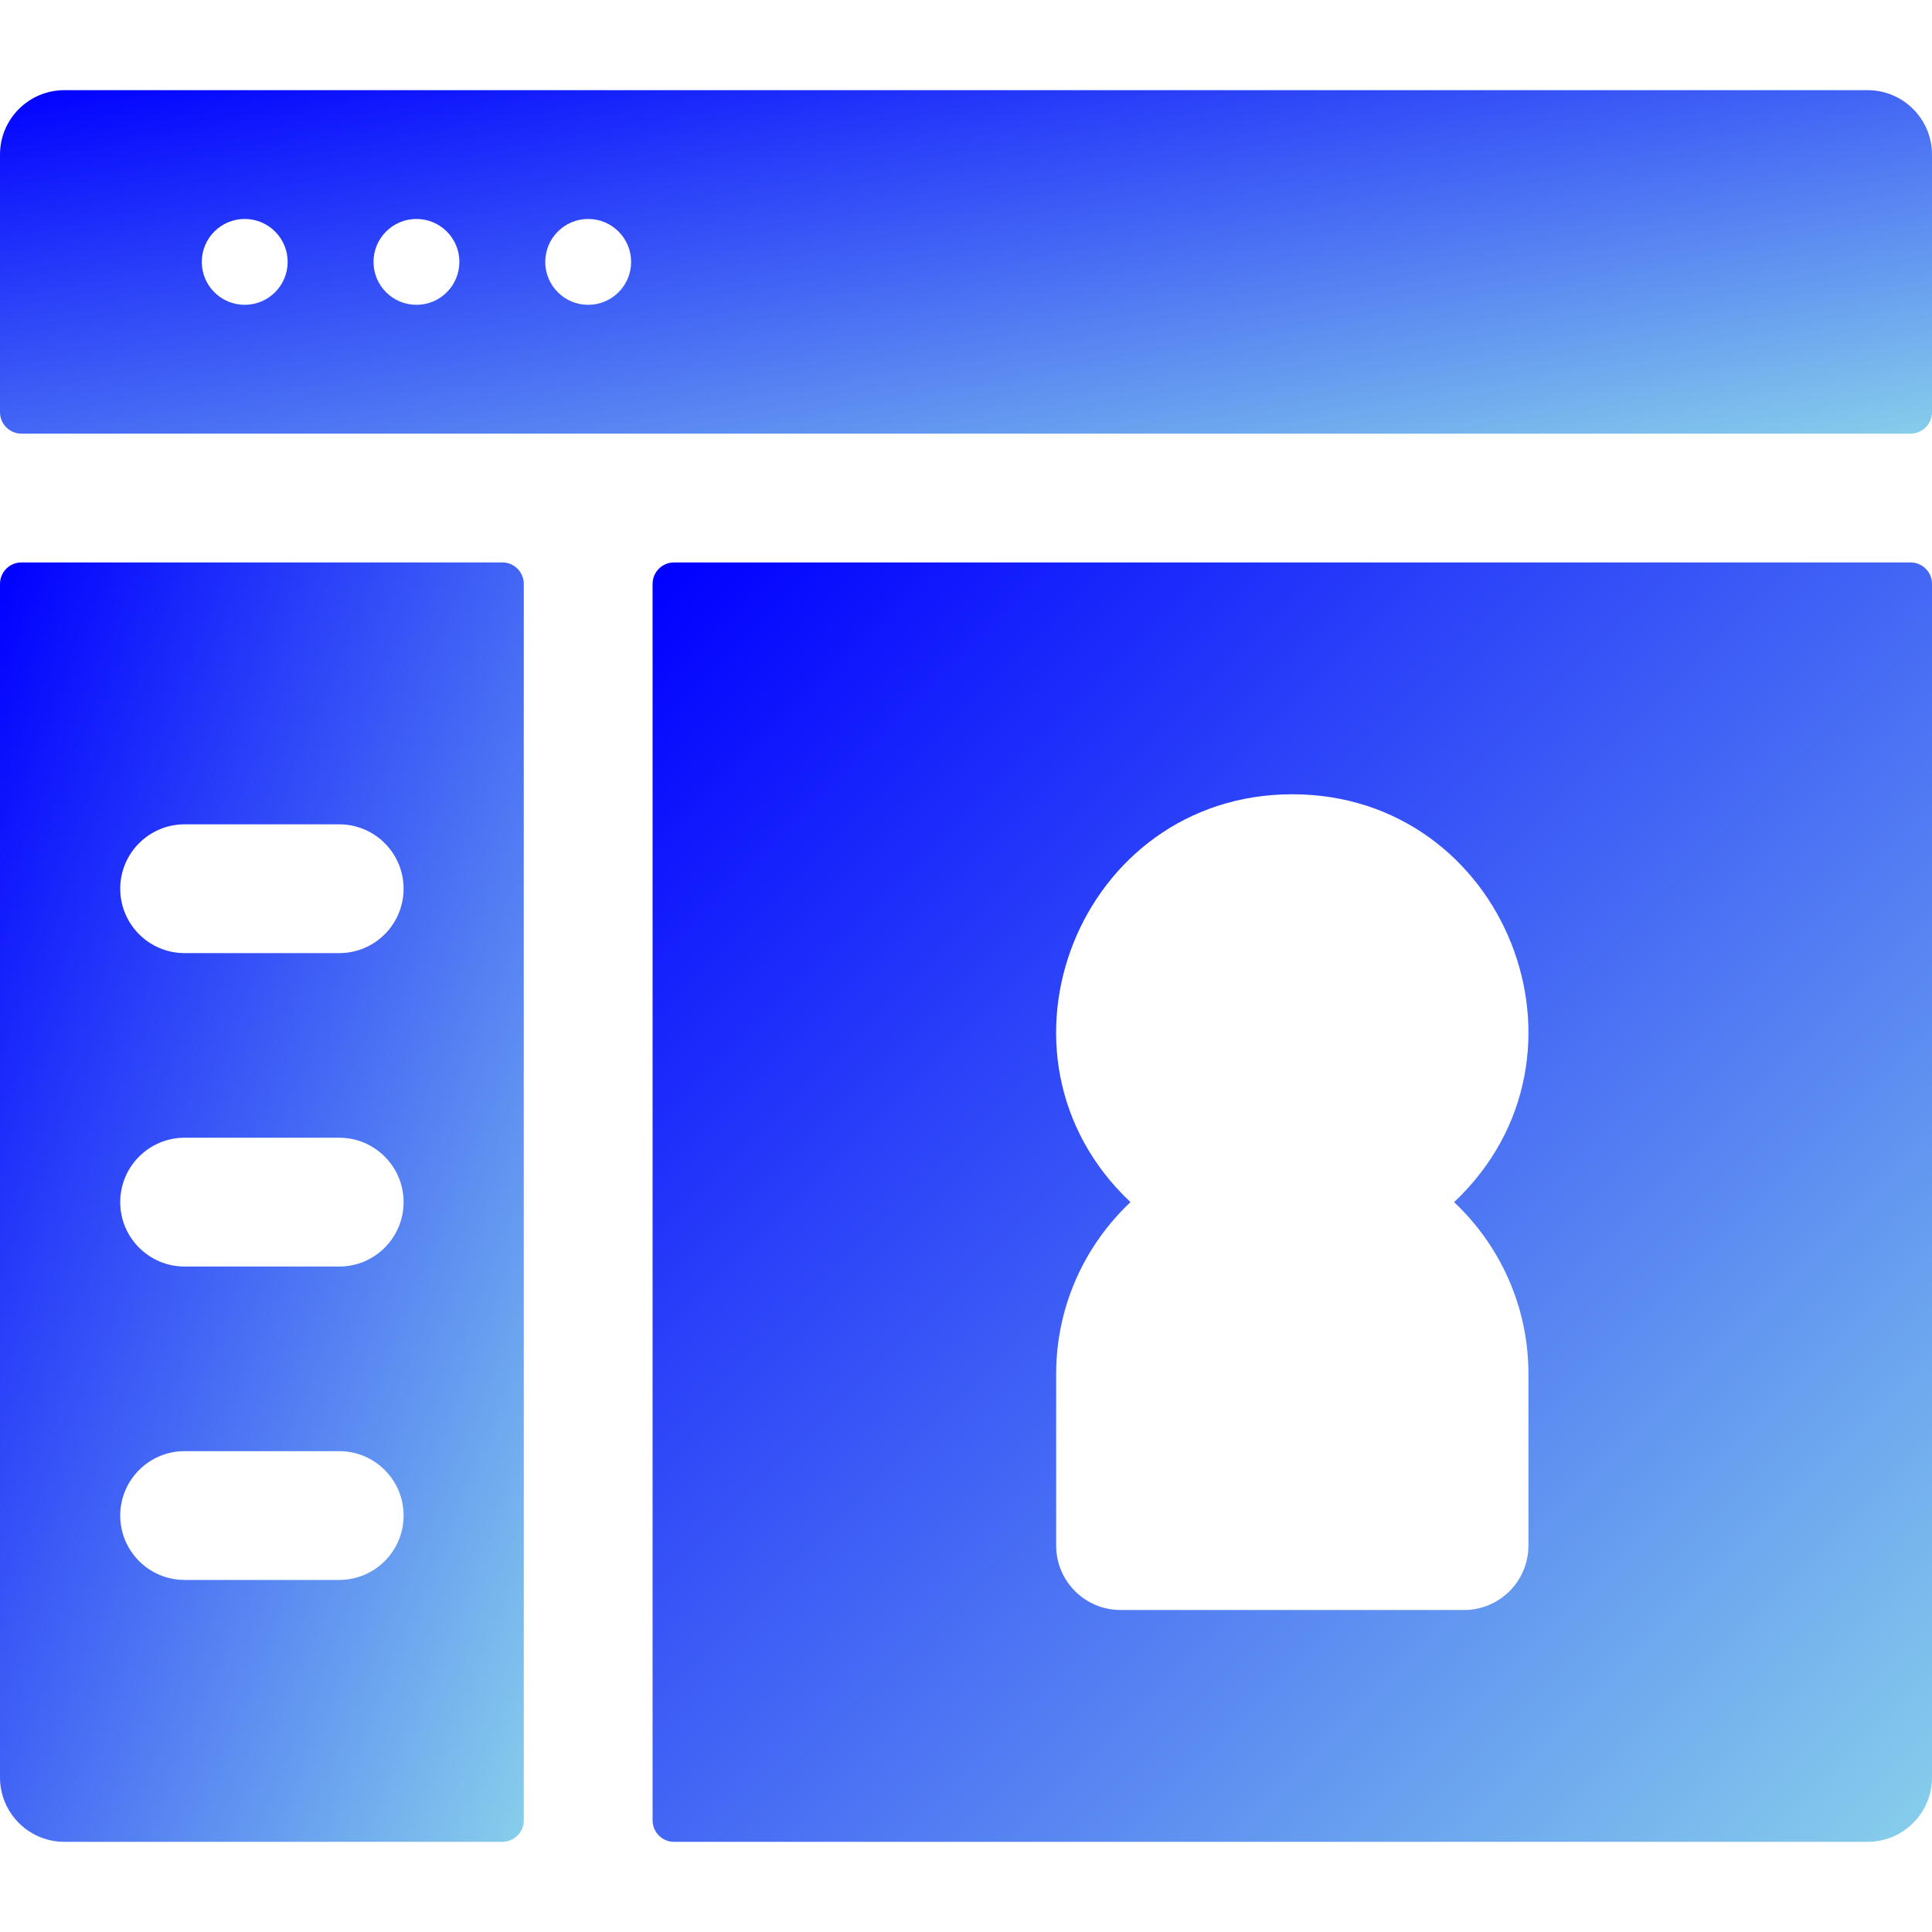 <?xml version="1.0" encoding="utf-8"?>
<svg fill="none" height="80" width="80" version="1.1" id="Layer_1"
     xmlns="http://www.w3.org/2000/svg" xmlns:xlink="http://www.w3.org/1999/xlink"
     viewBox="0 0 512 512" xml:space="preserve">
  <defs>
    <linearGradient id="blueToSkyblue" x1="0" y1="0" x2="1" y2="1">
      <stop offset="0%" stop-color="blue" />
      <stop offset="100%" stop-color="skyblue" />
    </linearGradient>
  </defs>
  <g>
    <g>
      <path fill="url(#blueToSkyblue)" d="M133.12,149.049H5.689c-3.141,0-5.689,2.547-5.689,5.689V471.04
        c0,9.425,7.641,17.067,17.067,17.067H133.12c3.141,0,5.689-2.547,5.689-5.689v-327.68
        C138.809,151.596,136.261,149.049,133.12,149.049z M89.889,418.702h-40.96
        c-9.425,0-17.067-7.641-17.067-17.067s7.641-17.067,17.067-17.067h40.96
        c9.425,0,17.067,7.641,17.067,17.067S99.315,418.702,89.889,418.702z
        M89.889,335.644h-40.96c-9.425,0-17.067-7.641-17.067-17.067
        c0-9.425,7.641-17.067,17.067-17.067h40.96c9.425,0,17.067,7.641,17.067,17.067
        C106.956,328.003,99.315,335.644,89.889,335.644z
        M89.889,252.587h-40.96c-9.425,0-17.067-7.641-17.067-17.067
        s7.641-17.067,17.067-17.067h40.96c9.425,0,17.067,7.641,17.067,17.067
        S99.315,252.587,89.889,252.587z"/>
    </g>
  </g>
  <g>
    <g>
      <path fill="url(#blueToSkyblue)" d="M494.933,23.893H17.067C7.641,23.893,0,31.535,0,40.96v68.267
        c0,3.141,2.547,5.689,5.689,5.689h500.622c3.141,0,5.689-2.547,5.689-5.689V40.96
        C512,31.535,504.359,23.893,494.933,23.893z
        M64.853,80.782c-6.284,0-11.378-5.094-11.378-11.378
        c0-6.284,5.094-11.378,11.378-11.378s11.378,5.094,11.378,11.378
        C76.231,75.688,71.137,80.782,64.853,80.782z
        M110.364,80.782c-6.284,0-11.378-5.094-11.378-11.378
        c0-6.284,5.094-11.378,11.378-11.378s11.378,5.094,11.378,11.378
        C121.742,75.688,116.648,80.782,110.364,80.782z
        M155.876,80.782c-6.284,0-11.378-5.094-11.378-11.378
        c0-6.284,5.094-11.378,11.378-11.378s11.378,5.094,11.378,11.378
        C167.253,75.688,162.159,80.782,155.876,80.782z"/>
    </g>
  </g>
  <g>
    <g>
      <path fill="url(#blueToSkyblue)" d="M506.311,149.049h-327.68c-3.141,0-5.689,2.547-5.689,5.689v327.68
        c0,3.141,2.547,5.689,5.689,5.689h316.302c9.425,0,17.067-7.641,17.067-17.067V154.738
        C512,151.596,509.453,149.049,506.311,149.049z
        M405.049,364.089V409.6c0,9.425-7.641,17.067-17.067,17.067H296.96
        c-9.425,0-17.067-7.641-17.067-17.067v-45.511c0-17.92,7.583-34.092,19.695-45.511
        c-41.186-38.831-13.463-108.089,42.883-108.089
        c56.395,0,84.023,69.303,42.883,108.089
        C397.466,329.996,405.049,346.169,405.049,364.089z"/>
    </g>
  </g>
</svg>
